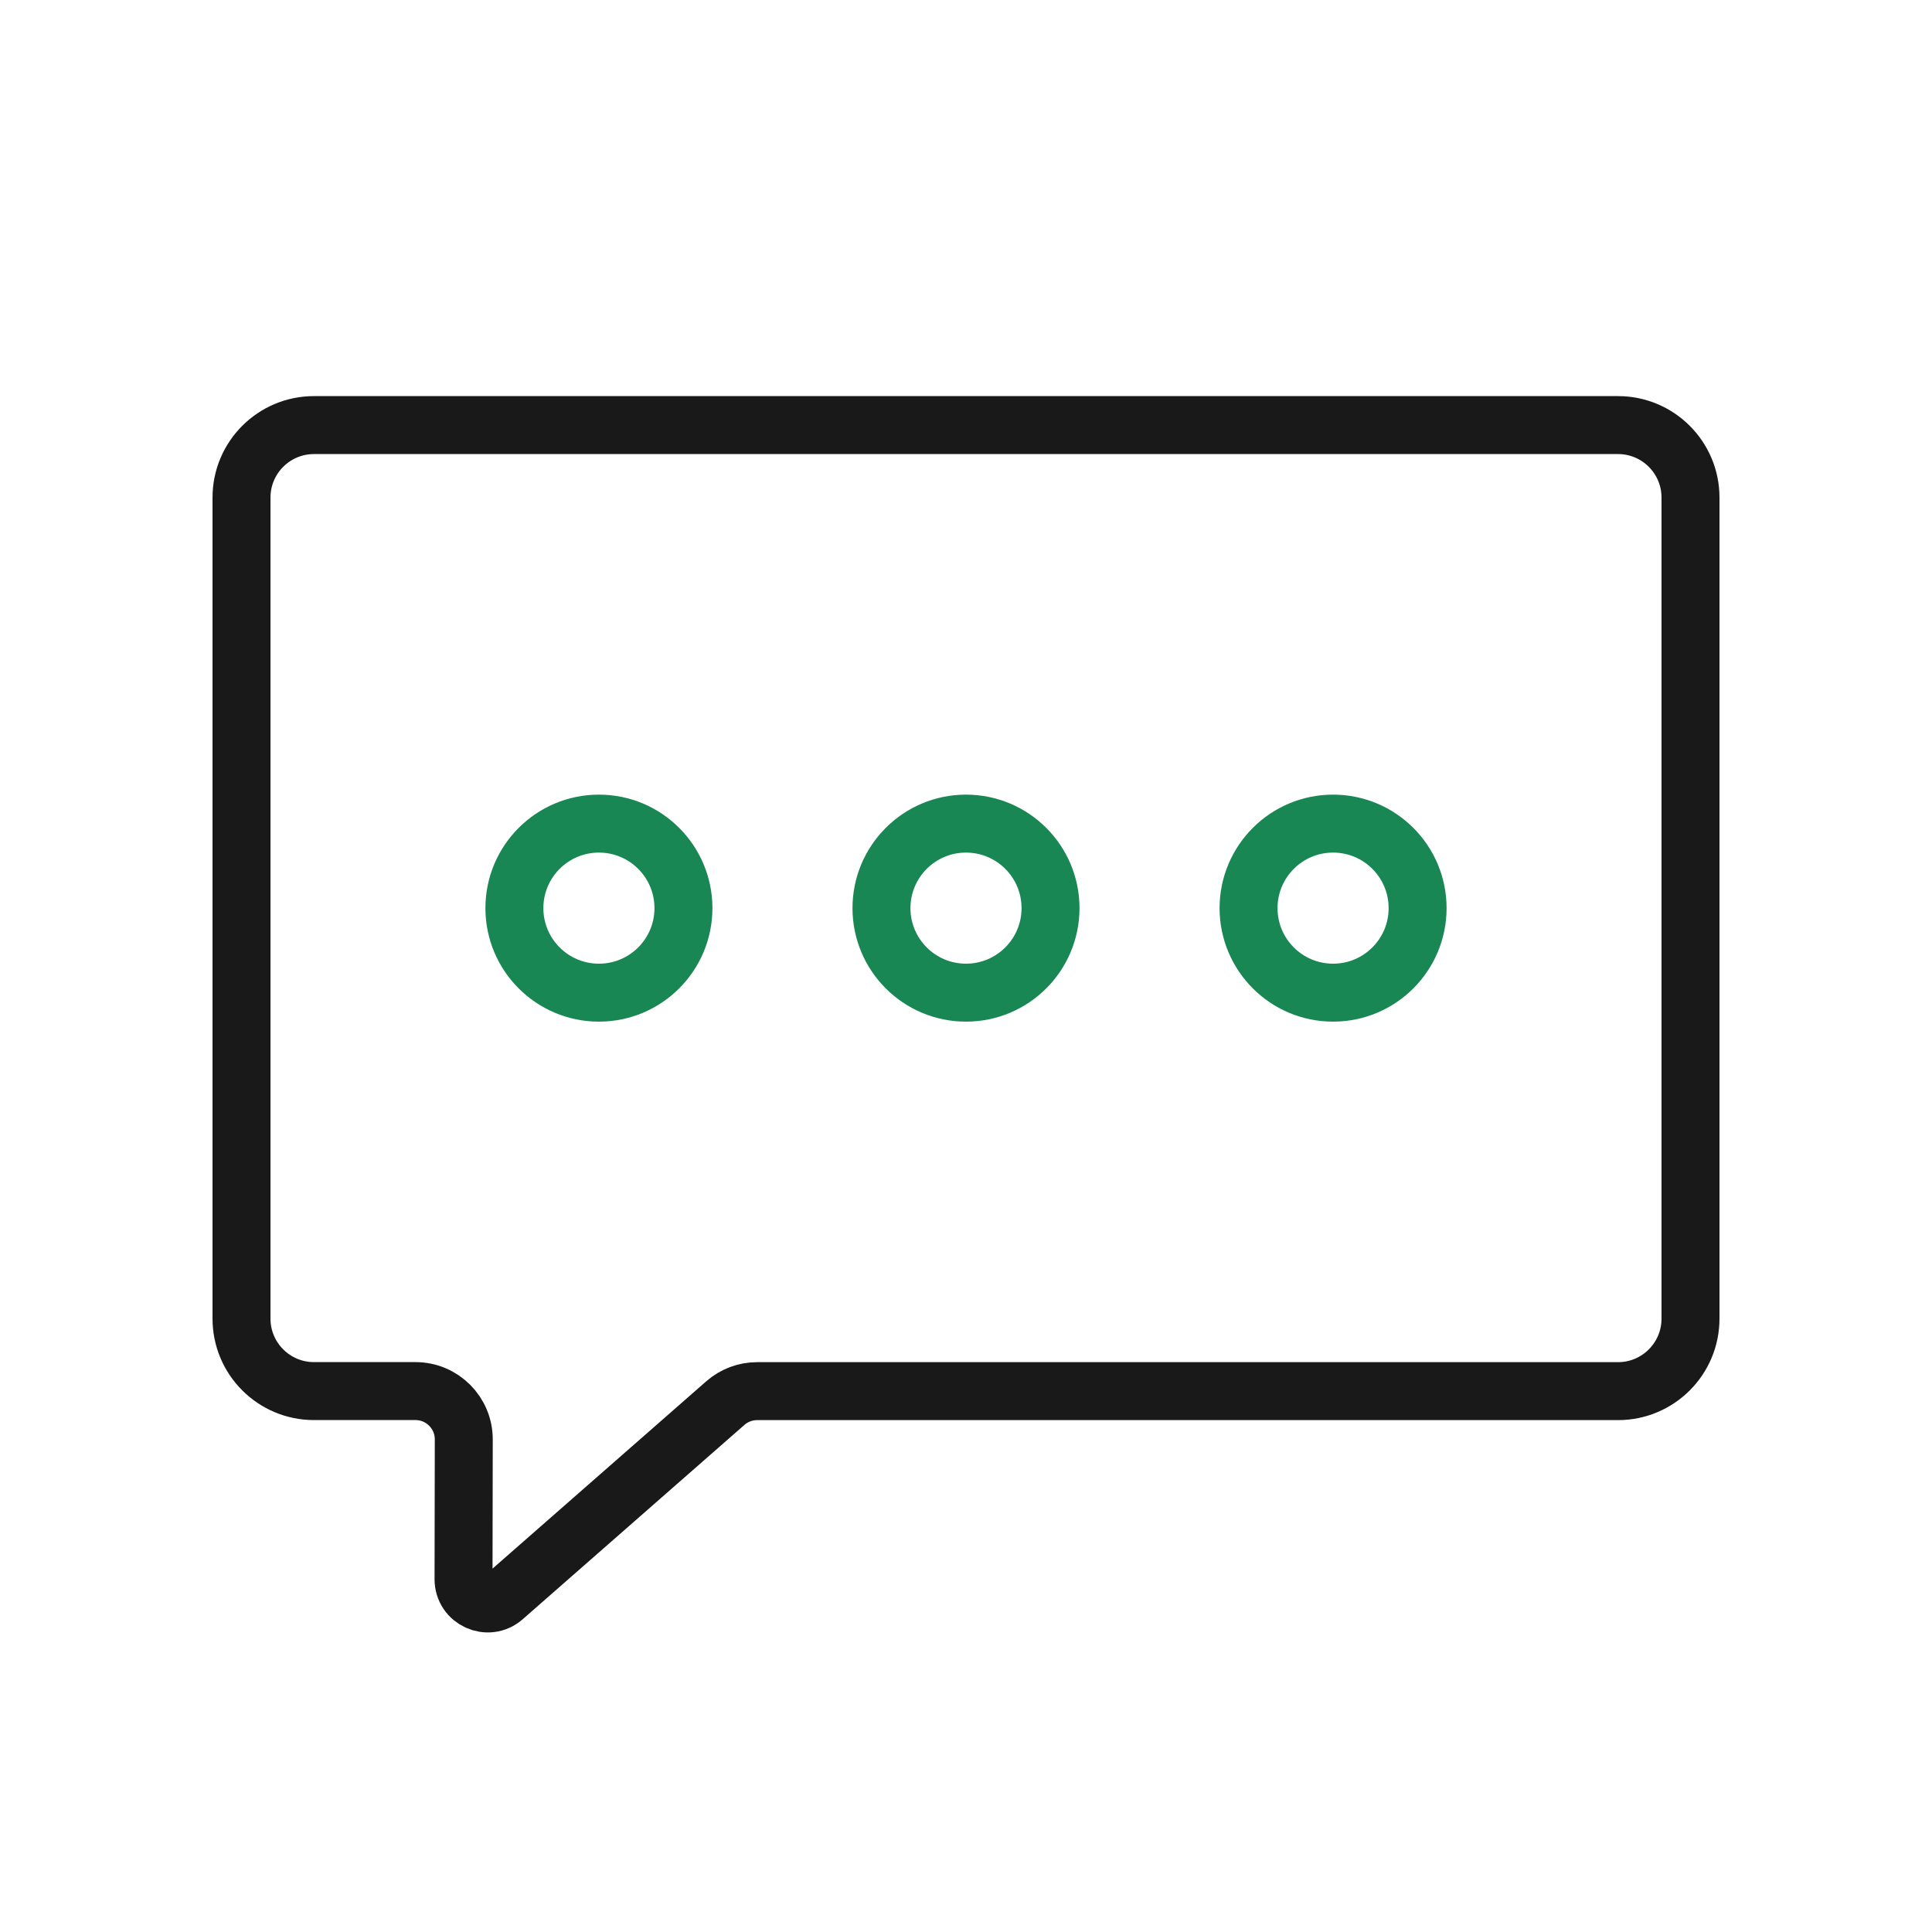<svg width="400" height="400" viewBox="0 0 400 400" fill="none" xmlns="http://www.w3.org/2000/svg">
<path d="M124 205.52C133.665 205.52 141.5 197.685 141.5 188.02C141.5 178.355 133.665 170.52 124 170.52C114.335 170.52 106.5 178.355 106.5 188.02C106.5 197.685 114.335 205.52 124 205.52Z" stroke="#198754" stroke-width="12" stroke-miterlimit="10" stroke-linecap="round" stroke-linejoin="round"/>
<path d="M200 205.52C209.665 205.52 217.5 197.685 217.5 188.02C217.5 178.355 209.665 170.52 200 170.52C190.335 170.52 182.5 178.355 182.5 188.02C182.5 197.685 190.335 205.52 200 205.52Z" stroke="#198754" stroke-width="12" stroke-miterlimit="10" stroke-linecap="round" stroke-linejoin="round"/>
<path d="M276 205.52C285.665 205.52 293.5 197.685 293.5 188.02C293.5 178.355 285.665 170.52 276 170.52C266.335 170.52 258.5 178.355 258.5 188.02C258.5 197.685 266.335 205.52 276 205.52Z" stroke="#198754" stroke-width="12" stroke-miterlimit="10" stroke-linecap="round" stroke-linejoin="round"/>
<path d="M335 288.02H156.76C154.33 288.02 151.99 288.9 150.17 290.5L104.27 330.73C101.03 333.57 95.97 331.26 95.97 326.96L96.02 298.03C96.03 292.5 91.55 288.01 86.02 288.01H65C56.72 288.01 50 281.29 50 273.01V103.01C50 94.73 56.72 88.01 65 88.01H335C343.28 88.01 350 94.73 350 103.01V273.01C350 281.3 343.28 288.02 335 288.02Z" stroke="#191919" stroke-width="12" stroke-miterlimit="10" stroke-linecap="round" stroke-linejoin="round"/>
</svg>
